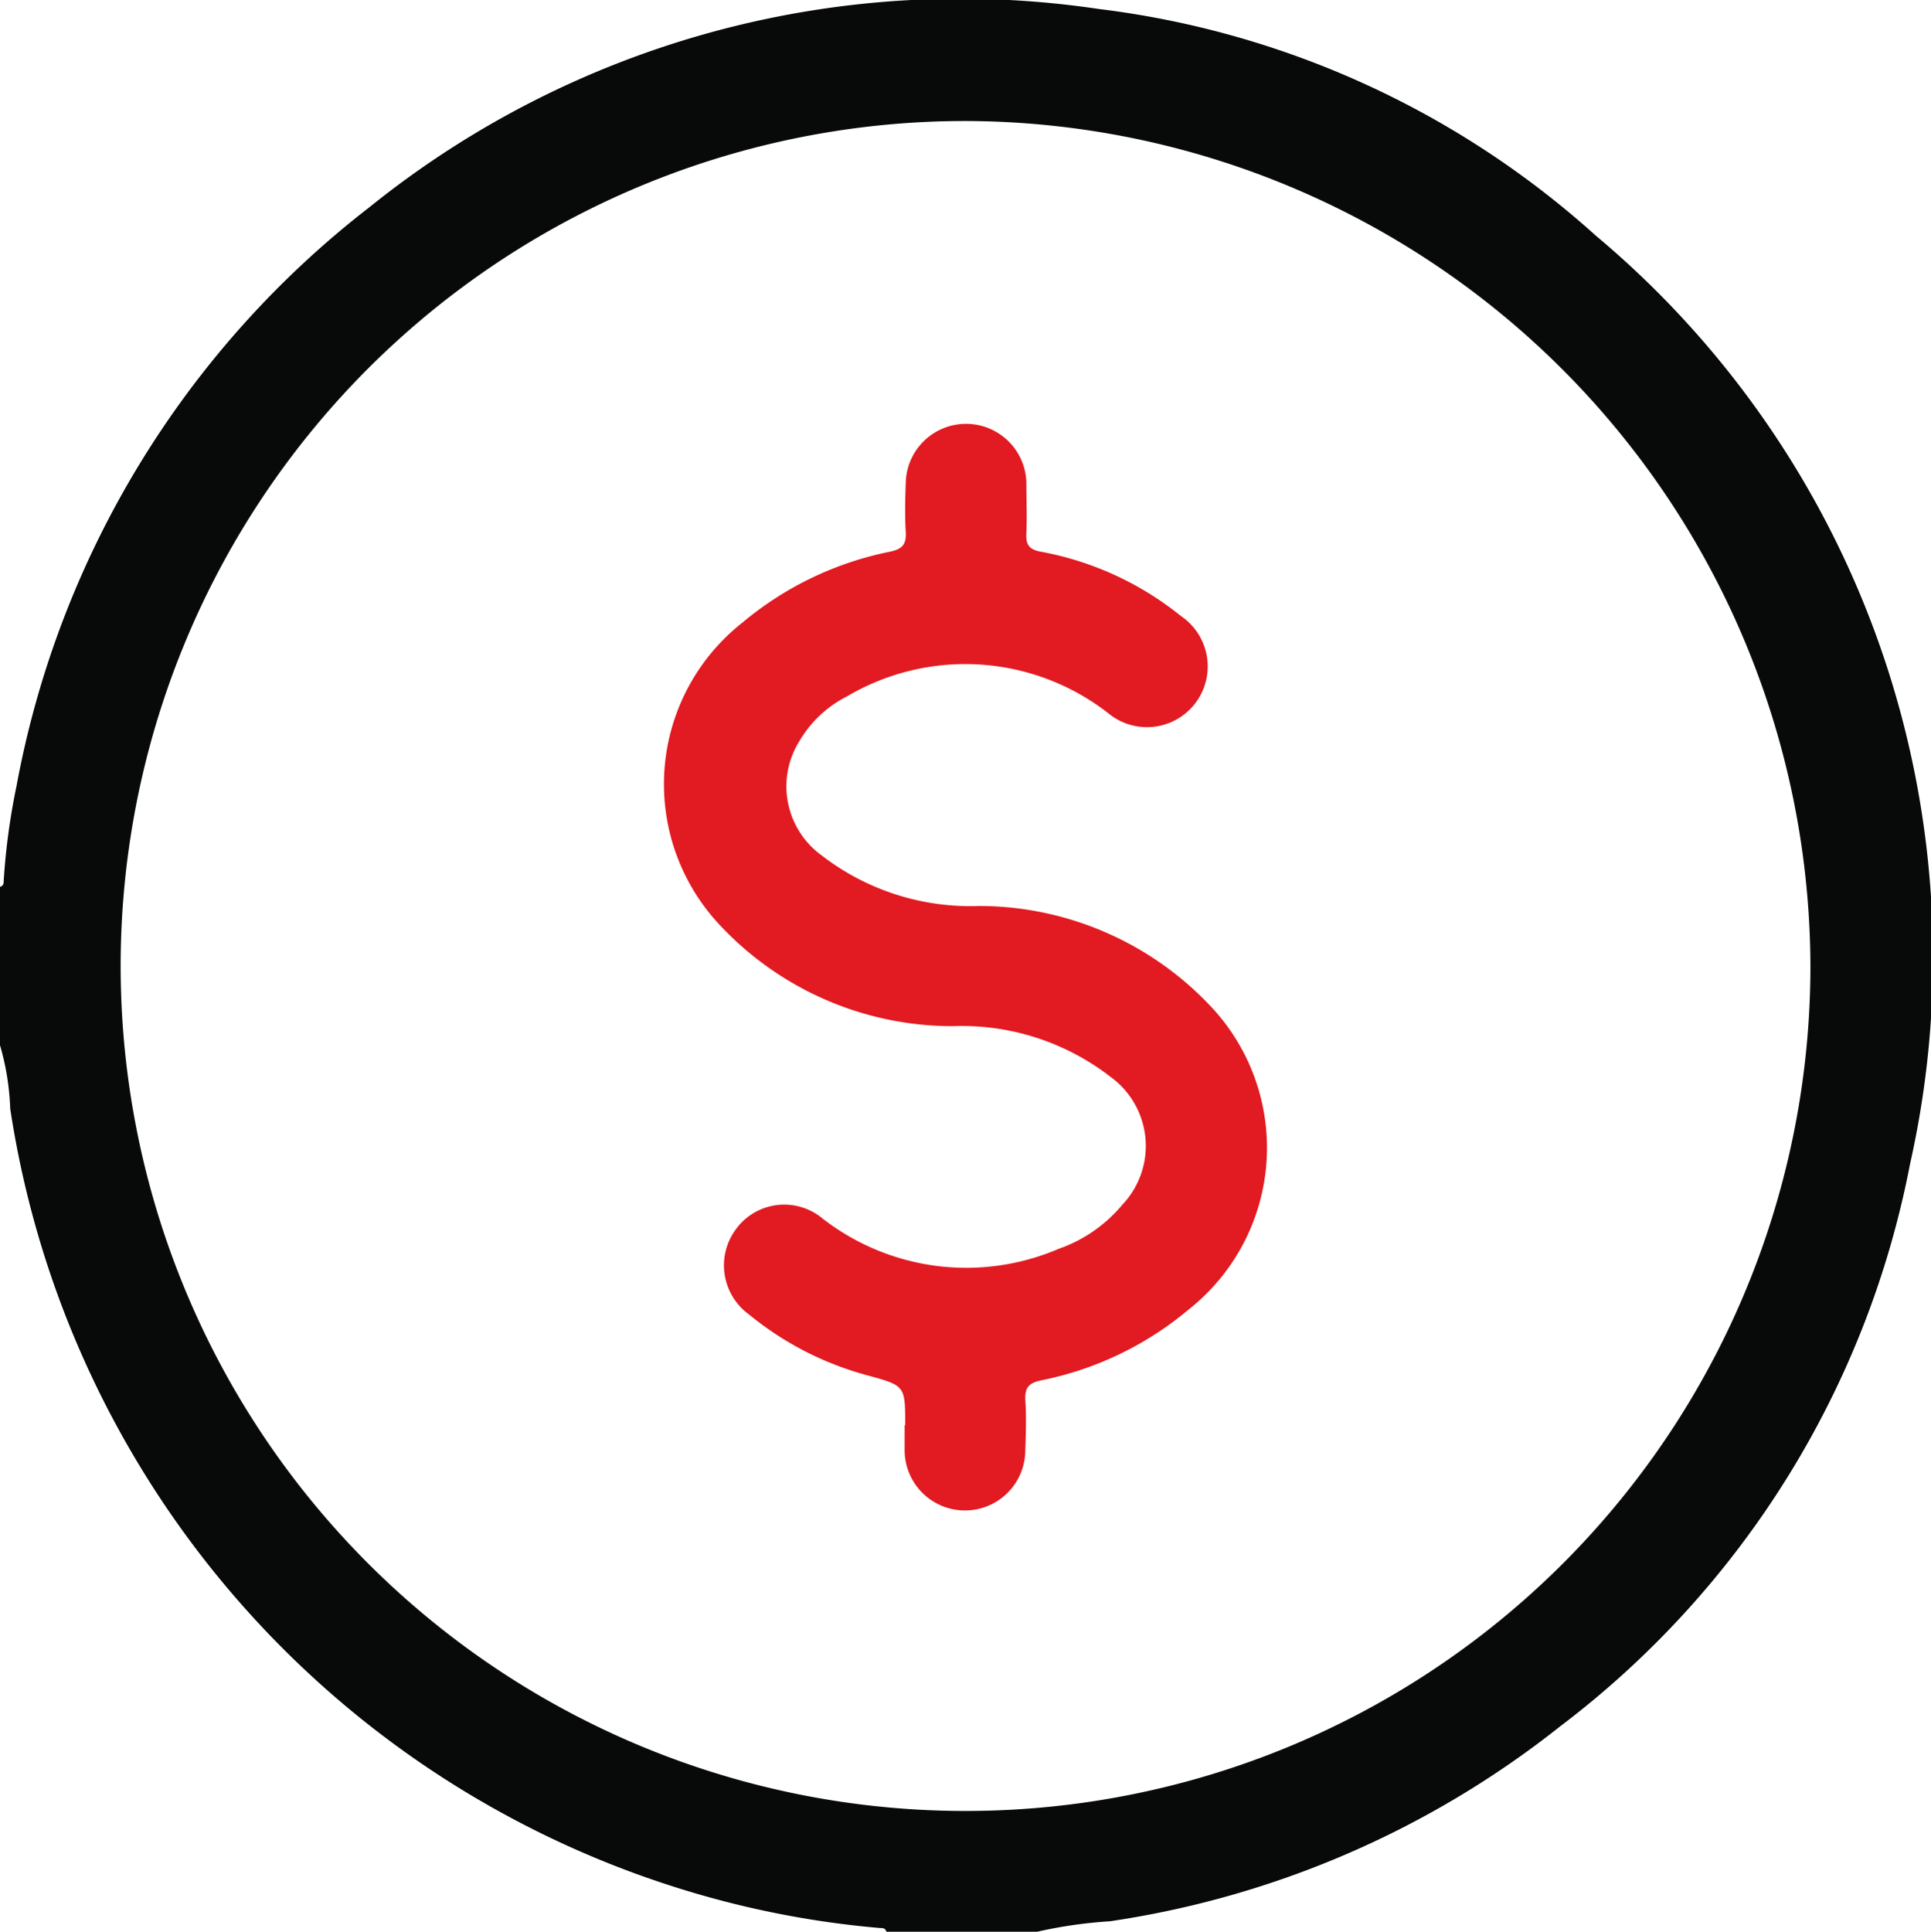 <svg xmlns="http://www.w3.org/2000/svg" xmlns:xlink="http://www.w3.org/1999/xlink" width="23.431" height="23.437" viewBox="0 0 23.431 23.437">
  <defs>
    <clipPath id="clip-path">
      <rect id="Rectangle_4051" data-name="Rectangle 4051" width="23.431" height="23.437" transform="translate(0 0)" fill="none"/>
    </clipPath>
  </defs>
  <g id="Group_9976" data-name="Group 9976" transform="translate(0 0)">
    <g id="Group_9975" data-name="Group 9975" clip-path="url(#clip-path)">
      <path id="Path_9172" data-name="Path 9172" d="M12.586,23.437H10.755c-.012-.05-.053-.043-.09-.046a11.406,11.406,0,0,1-2.016-.36,11.756,11.756,0,0,1-8.525-9.58A3.142,3.142,0,0,0,0,12.681V10.759c.05-.012.044-.053.046-.09A8.12,8.12,0,0,1,.2,9.539a11.52,11.52,0,0,1,4.289-7.03,11.424,11.424,0,0,1,8.844-2.4A11,11,0,0,1,19.365,2.86a11.421,11.421,0,0,1,3.812,11.261,11.213,11.213,0,0,1-4.249,6.827A11.487,11.487,0,0,1,13.47,23.31a5.6,5.6,0,0,0-.884.127M11.712,1.468A10.252,10.252,0,1,0,21.968,11.727,10.282,10.282,0,0,0,11.712,1.468" fill="#080909"/>
      <path id="Path_9173" data-name="Path 9173" d="M10.984,17.293c0-.485,0-.48-.465-.608a3.827,3.827,0,0,1-1.428-.735A.736.736,0,0,1,8.94,14.9a.725.725,0,0,1,1.036-.12,2.843,2.843,0,0,0,2.867.373,1.764,1.764,0,0,0,.778-.539,1.035,1.035,0,0,0-.146-1.549,2.947,2.947,0,0,0-1.913-.615,3.865,3.865,0,0,1-2.829-1.228,2.494,2.494,0,0,1,.273-3.666,4.017,4.017,0,0,1,1.785-.861c.147-.03.207-.079.2-.234-.013-.2-.007-.412,0-.617a.732.732,0,0,1,1.463.007c0,.206.009.412,0,.617-.008.139.031.2.178.226a3.8,3.8,0,0,1,1.7.782.737.737,0,1,1-.887,1.175,2.824,2.824,0,0,0-3.171-.2,1.4,1.4,0,0,0-.574.541,1.034,1.034,0,0,0,.267,1.384,2.949,2.949,0,0,0,1.913.616A3.864,3.864,0,0,1,14.7,12.219a2.5,2.5,0,0,1-.274,3.667,4,4,0,0,1-1.785.86c-.147.03-.206.079-.2.234.014.2.007.412,0,.618a.732.732,0,0,1-1.464-.008c0-.1,0-.2,0-.3" fill="#e21a22"/>
    </g>
  </g>
</svg>
